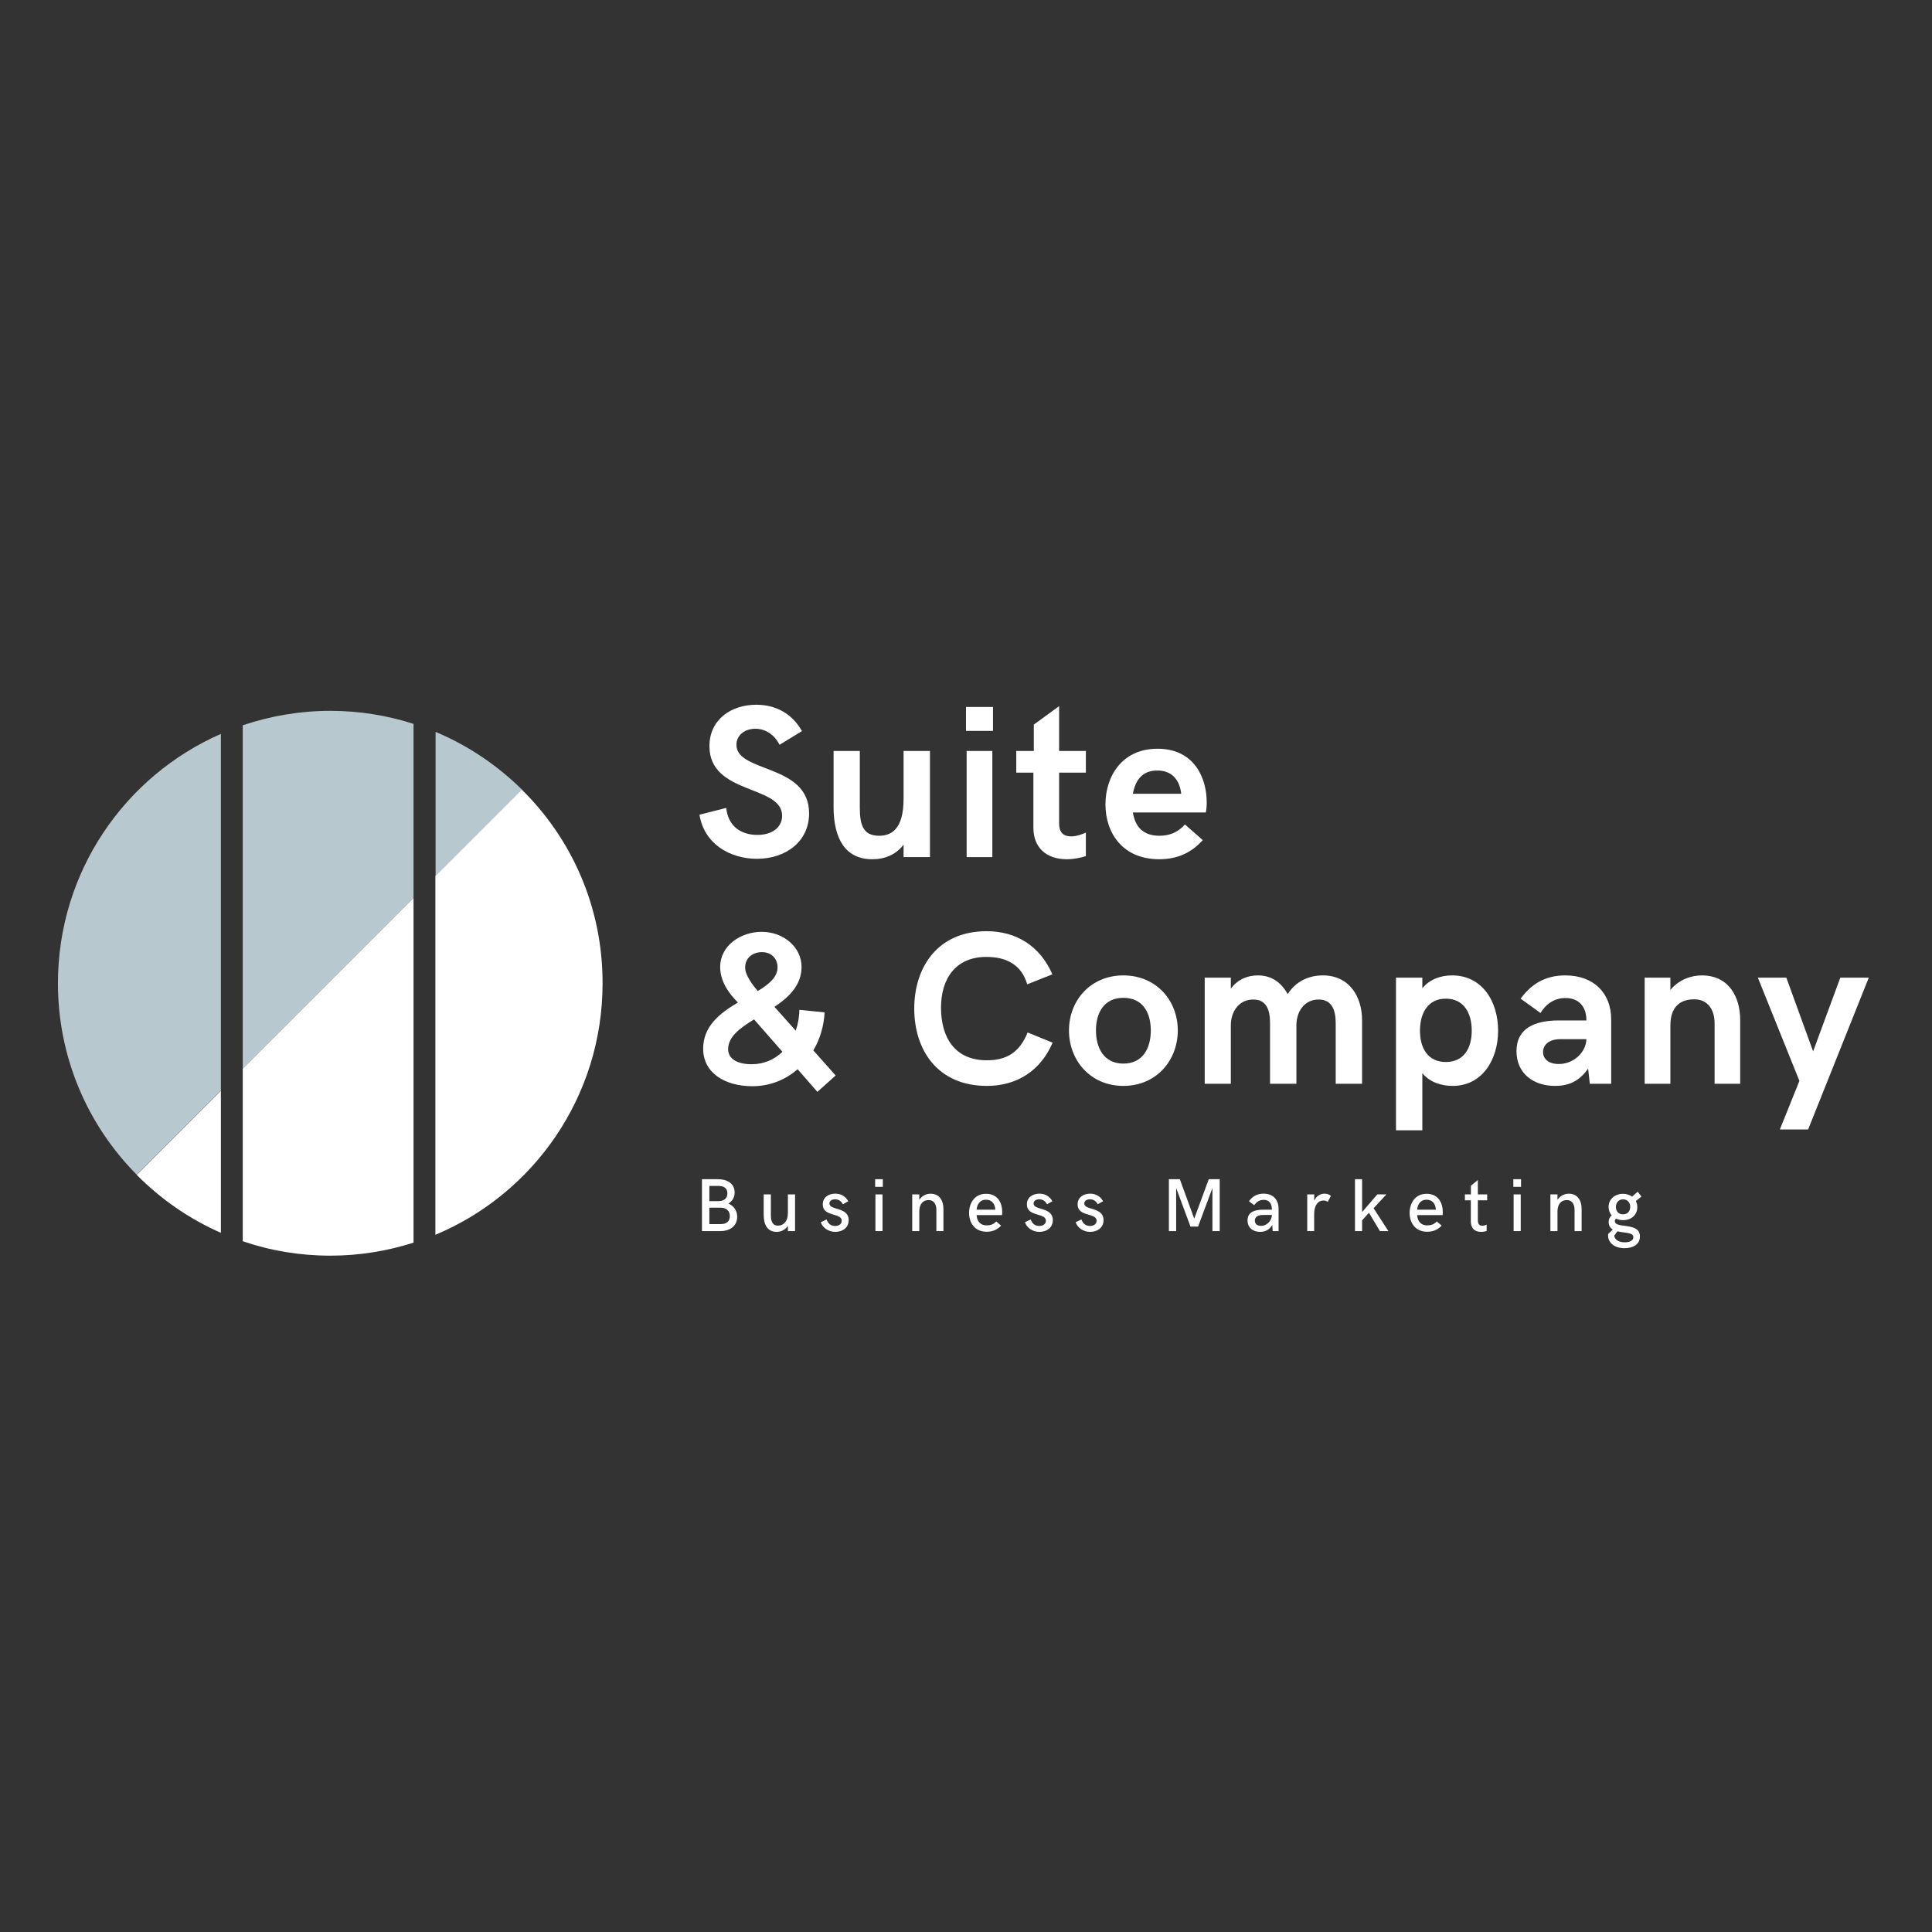 <svg xmlns="http://www.w3.org/2000/svg" xmlns:xlink="http://www.w3.org/1999/xlink" width="500" zoomAndPan="magnify" viewBox="0 0 375 375" height="500" preserveAspectRatio="xMidYMid meet" version="1.0"><rect x="0" y="0" width="375" height="375" fill="#333333" stroke="none"/><defs><g/><clipPath id="0f9706157a"><path d="M 84 153 L 116.996 153 L 116.996 240 L 84 240 Z M 84 153 " clip-rule="nonzero"/></clipPath><clipPath id="67b1ae238e"><path d="M 47 137.973 L 81 137.973 L 81 208 L 47 208 Z M 47 137.973 " clip-rule="nonzero"/></clipPath><clipPath id="e78cee4c42"><path d="M 47 174 L 81 174 L 81 243.723 L 47 243.723 Z M 47 174 " clip-rule="nonzero"/></clipPath><clipPath id="4d611be91b"><path d="M 11.246 142 L 43 142 L 43 229 L 11.246 229 Z M 11.246 142 " clip-rule="nonzero"/></clipPath></defs><path fill="#b8c8cf" d="M 84.547 142.059 L 84.547 170.031 L 101.316 153.262 C 96.492 148.516 90.848 144.703 84.547 142.059 Z M 84.547 142.059 " fill-opacity="1" fill-rule="nonzero"/><g clip-path="url(#0f9706157a)"><path fill="#ffffff" d="M 101.277 153.262 L 84.508 170.031 L 84.508 239.676 C 103.57 231.699 116.957 212.867 116.957 190.887 C 116.996 176.141 111.004 162.836 101.277 153.262 Z M 101.277 153.262 " fill-opacity="1" fill-rule="nonzero"/></g><g clip-path="url(#67b1ae238e)"><path fill="#b8c8cf" d="M 80.266 140.5 C 75.168 138.867 69.762 137.973 64.121 137.973 C 58.168 137.973 52.449 138.984 47.117 140.773 L 47.117 207.422 L 80.266 174.273 Z M 80.266 140.5 " fill-opacity="1" fill-rule="nonzero"/></g><g clip-path="url(#e78cee4c42)"><path fill="#ffffff" d="M 47.117 207.422 L 47.117 240.922 C 52.449 242.75 58.168 243.723 64.121 243.723 C 69.762 243.723 75.168 242.828 80.266 241.195 L 80.266 174.273 Z M 47.117 207.422 " fill-opacity="1" fill-rule="nonzero"/></g><g clip-path="url(#4d611be91b)"><path fill="#b8c8cf" d="M 42.875 142.445 C 24.238 150.617 11.246 169.215 11.246 190.848 C 11.246 205.359 17.082 218.473 26.535 228.004 L 42.875 211.664 Z M 42.875 142.445 " fill-opacity="1" fill-rule="nonzero"/></g><path fill="#ffffff" d="M 26.535 228.043 C 31.203 232.75 36.73 236.602 42.875 239.289 L 42.875 211.703 Z M 26.535 228.043 " fill-opacity="1" fill-rule="nonzero"/><g fill="#ffffff" fill-opacity="1"><g transform="translate(134.835, 166.364)"><g><path d="M 12.086 0.328 C 17.652 0.328 22.211 -2.992 22.211 -8.496 C 22.211 -18.168 8.105 -16.312 8.105 -21.801 C 8.105 -23.656 9.715 -24.914 11.777 -24.914 C 13.734 -24.914 15.469 -23.777 16.477 -21.801 L 20.828 -24.461 C 18.828 -28.008 15.551 -29.574 11.961 -29.574 C 7.055 -29.574 2.867 -26.688 2.867 -21.531 C 2.867 -12.043 16.973 -14.066 16.973 -8.023 C 16.973 -5.961 15.281 -4.309 12.168 -4.309 C 9.074 -4.309 6.496 -5.918 6.125 -9.547 L 0.93 -8.23 C 1.855 -2.496 6.93 0.328 12.086 0.328 Z M 12.086 0.328 "/></g></g></g><g fill="#ffffff" fill-opacity="1"><g transform="translate(159.424, 166.364)"><g><path d="M 9.879 0.414 C 12.332 0.414 14.477 -0.473 15.961 -2.414 L 15.961 0 L 21.078 0 L 21.078 -20.602 L 15.961 -20.602 L 15.961 -11.324 C 15.961 -5.363 13.551 -4.145 11.199 -4.145 C 8.145 -4.145 7.465 -6.207 7.465 -9.59 L 7.465 -20.602 L 2.371 -20.602 L 2.371 -9.754 C 2.371 -3.547 4.68 0.414 9.879 0.414 Z M 9.879 0.414 "/></g></g></g><g fill="#ffffff" fill-opacity="1"><g transform="translate(184.632, 166.364)"><g><path d="M 2.867 -24.5 L 8.105 -24.5 L 8.105 -29.141 L 2.867 -29.141 Z M 2.992 0 L 7.98 0 L 7.98 -20.602 L 2.992 -20.602 Z M 2.992 0 "/></g></g></g><g fill="#ffffff" fill-opacity="1"><g transform="translate(196.744, 166.364)"><g><path d="M 10.312 0.414 C 11.734 0.414 13.262 0.082 14.023 -0.207 L 14.023 -4.766 C 13.344 -4.434 12.211 -4.023 11.156 -4.023 C 9.836 -4.023 8.828 -4.598 8.828 -6.578 L 8.828 -16.395 L 14.023 -16.395 L 14.023 -20.602 L 8.828 -20.602 L 8.828 -29.305 L 3.918 -25.719 L 3.918 -20.602 L 0.516 -20.602 L 0.516 -16.395 L 3.836 -16.395 L 3.836 -5.691 C 3.836 -1.938 6.25 0.414 10.312 0.414 Z M 10.312 0.414 "/></g></g></g><g fill="#ffffff" fill-opacity="1"><g transform="translate(213.435, 166.364)"><g><path d="M 11.57 0.414 C 15.035 0.414 17.777 -0.805 20.023 -3.301 L 16.562 -6.332 C 15.117 -4.723 13.469 -4.145 11.609 -4.145 C 8.375 -4.145 6.887 -5.961 6.457 -8.66 L 20.602 -8.66 C 20.707 -8.949 20.789 -9.797 20.789 -10.641 C 20.789 -15.242 18.457 -21.035 11.238 -21.035 C 4.27 -21.035 1.133 -15.59 1.133 -10.23 C 1.133 -4.68 4.477 0.414 11.57 0.414 Z M 6.457 -12.293 C 6.93 -14.871 8.23 -16.809 11.199 -16.809 C 13.816 -16.809 15.508 -15.242 15.84 -12.293 Z M 6.457 -12.293 "/></g></g></g><g fill="#ffffff" fill-opacity="1"><g transform="translate(134.835, 210.361)"><g><path d="M 27.367 -1.609 L 23.035 -6.477 C 24.316 -8.641 25.078 -11.18 25.223 -13.859 L 20.312 -14.355 C 20.312 -12.973 20.066 -11.59 19.613 -10.312 L 15.488 -14.93 C 18.336 -16.848 20.746 -19.16 20.746 -22.688 C 20.746 -26.523 17.242 -29.492 13.012 -29.492 C 9.031 -29.492 4.949 -26.914 4.949 -22.645 C 4.949 -19.512 7.113 -17.055 8.395 -15.777 C 4.949 -13.734 1.648 -11.219 1.648 -6.805 C 1.648 -2.105 5.879 0.473 11.199 0.473 C 14.602 0.473 17.613 -0.762 19.984 -2.824 L 23.82 1.566 Z M 9.797 -22.562 C 9.797 -24.5 11.324 -25.551 13.055 -25.551 C 15.035 -25.551 16.086 -24.148 16.086 -22.602 C 16.086 -20.707 14.438 -19.324 12.25 -18.004 C 11.344 -19.055 9.797 -21.035 9.797 -22.562 Z M 11.074 -3.793 C 8.375 -3.793 6.496 -4.766 6.496 -6.723 C 6.496 -9.137 8.785 -10.809 11.527 -12.496 L 17.035 -6.207 C 15.488 -4.723 13.469 -3.793 11.074 -3.793 Z M 11.074 -3.793 "/></g></g></g><g fill="#ffffff" fill-opacity="1"><g transform="translate(164.477, 210.361)"><g/></g></g><g fill="#ffffff" fill-opacity="1"><g transform="translate(175.764, 210.361)"><g><path d="M 15.797 0.414 C 21.594 0.414 26.234 -2.535 28.543 -7.98 L 23.695 -9.961 C 22.129 -6.043 19.551 -4.559 15.797 -4.559 C 9.547 -4.559 6.887 -8.992 6.887 -14.785 C 6.887 -20.191 9.547 -24.625 15.715 -24.625 C 19.512 -24.625 22.52 -23.141 23.613 -19.305 L 28.5 -21.242 C 26.152 -26.688 21.531 -29.617 15.758 -29.617 C 6.168 -29.617 1.691 -22.562 1.691 -14.582 C 1.691 -6.578 6.207 0.414 15.797 0.414 Z M 15.797 0.414 "/></g></g></g><g fill="#ffffff" fill-opacity="1"><g transform="translate(206.437, 210.361)"><g><path d="M 11.609 0.414 C 17.984 0.414 22.172 -4.516 22.172 -10.352 C 22.172 -16.168 17.984 -21.035 11.609 -21.035 C 5.238 -21.035 1.051 -16.168 1.051 -10.352 C 1.051 -4.516 5.238 0.414 11.609 0.414 Z M 11.609 -3.918 C 7.816 -3.918 6.289 -6.973 6.289 -10.352 C 6.289 -13.734 7.816 -16.684 11.609 -16.684 C 15.426 -16.684 16.934 -13.734 16.934 -10.352 C 16.934 -6.973 15.426 -3.918 11.609 -3.918 Z M 11.609 -3.918 "/></g></g></g><g fill="#ffffff" fill-opacity="1"><g transform="translate(230.841, 210.361)"><g><path d="M 2.992 0 L 8.062 0 L 8.062 -11.324 C 8.062 -14.066 9.672 -16.355 12.414 -16.355 C 14.992 -16.355 15.672 -14.312 15.672 -11.816 L 15.672 0 L 20.789 0 L 20.789 -11.324 C 20.789 -14.066 22.375 -16.355 25.098 -16.355 C 27.699 -16.355 28.418 -14.27 28.418 -11.734 L 28.418 0 L 33.535 0 L 33.535 -12.375 C 33.535 -16.727 31.203 -21.035 25.922 -21.035 C 23.262 -21.035 20.707 -19.941 19.098 -17.406 C 17.734 -19.859 15.797 -21.035 13.301 -21.035 C 11.363 -21.035 9.426 -20.312 8.062 -18.457 L 8.062 -20.602 L 2.992 -20.602 Z M 2.992 0 "/></g></g></g><g fill="#ffffff" fill-opacity="1"><g transform="translate(267.928, 210.361)"><g><path d="M 3.031 9.031 L 8.145 9.031 L 8.145 -2.062 C 9.59 -0.289 11.859 0.414 14.023 0.414 C 19.715 0.414 22.852 -4.598 22.852 -10.312 C 22.852 -16.047 19.715 -21.035 13.941 -21.035 C 11.734 -21.035 9.59 -20.312 8.145 -18.539 L 8.145 -20.602 L 3.031 -20.602 Z M 12.703 -4.227 C 9.262 -4.227 7.691 -6.848 7.691 -10.312 C 7.691 -13.777 9.262 -16.52 12.703 -16.52 C 16.168 -16.52 17.734 -13.777 17.734 -10.312 C 17.734 -6.848 16.168 -4.227 12.703 -4.227 Z M 12.703 -4.227 "/></g></g></g><g fill="#ffffff" fill-opacity="1"><g transform="translate(293.218, 210.361)"><g><path d="M 8.621 0.414 C 11.074 0.414 13.262 -0.371 15.035 -2.949 L 15.363 0 L 19.512 0 L 19.512 -12.496 C 19.512 -17.531 16.211 -21.035 10.602 -21.035 C 6.539 -21.035 3.918 -19.223 1.938 -16.52 L 5.797 -13.734 C 6.684 -15.242 8.27 -16.645 10.641 -16.645 C 13.301 -16.645 14.703 -14.91 14.703 -12.293 L 9.344 -12.293 C 4.723 -12.293 1.133 -10.809 1.133 -6.332 C 1.133 -2.02 4.395 0.414 8.621 0.414 Z M 9.344 -3.836 C 7.383 -3.836 6.289 -4.805 6.289 -6.168 C 6.289 -7.465 7.344 -8.66 9.633 -8.66 L 14.703 -8.66 C 14.621 -6.082 12.211 -3.836 9.344 -3.836 Z M 9.344 -3.836 "/></g></g></g><g fill="#ffffff" fill-opacity="1"><g transform="translate(316.24, 210.361)"><g><path d="M 2.992 0 L 7.98 0 L 7.98 -11.281 C 7.98 -14.871 9.797 -16.395 12.621 -16.395 C 15.199 -16.395 16.562 -14.438 16.562 -11.734 L 16.562 0 L 21.531 0 L 21.531 -12.375 C 21.531 -16.684 19.469 -21.035 14.066 -21.035 C 12.043 -21.035 9.633 -20.23 7.98 -18.211 L 7.98 -20.602 L 2.992 -20.602 Z M 2.992 0 "/></g></g></g><g fill="#ffffff" fill-opacity="1"><g transform="translate(341.324, 210.361)"><g><path d="M 4.145 8.867 L 9.633 8.867 L 21.406 -20.602 L 15.879 -20.602 L 10.602 -6.289 L 5.402 -20.602 L -0.125 -20.602 L 7.941 -0.559 Z M 4.145 8.867 "/></g></g></g><g fill="#ffffff" fill-opacity="1"><g transform="translate(134.835, 238.959)"><g><path d="M 1.414 0 L 5.016 0 C 6.66 0 8.254 -0.855 8.254 -2.797 C 8.254 -4.016 7.523 -4.941 6.539 -5.355 C 7.203 -5.734 7.762 -6.449 7.762 -7.48 C 7.762 -9.395 6.105 -10.078 4.527 -10.078 L 1.414 -10.078 Z M 2.852 -5.82 L 2.852 -8.773 L 4.551 -8.773 C 5.543 -8.773 6.355 -8.418 6.355 -7.355 C 6.355 -6.219 5.543 -5.82 4.613 -5.82 Z M 2.852 -1.363 L 2.852 -4.551 L 5.02 -4.551 C 6.027 -4.551 6.824 -4.035 6.824 -2.926 C 6.824 -1.77 6.047 -1.363 5.043 -1.363 Z M 2.852 -1.363 "/></g></g></g><g fill="#ffffff" fill-opacity="1"><g transform="translate(147.31, 238.959)"><g><path d="M 3.445 0.148 C 4.438 0.148 5.227 -0.391 5.621 -1.035 L 5.621 0 L 7.012 0 L 7.012 -7.125 L 5.621 -7.125 L 5.621 -3.523 C 5.621 -1.82 4.707 -1.062 3.715 -1.062 C 2.574 -1.062 2.316 -2.012 2.316 -3.102 L 2.316 -7.125 L 0.922 -7.125 L 0.922 -3.168 C 0.922 -1.219 1.668 0.148 3.445 0.148 Z M 3.445 0.148 "/></g></g></g><g fill="#ffffff" fill-opacity="1"><g transform="translate(158.952, 238.959)"><g><path d="M 3.18 0.145 C 4.465 0.145 5.777 -0.57 5.777 -2.133 C 5.777 -4.742 2.039 -3.98 2.039 -5.363 C 2.039 -5.828 2.461 -6.176 3.133 -6.176 C 3.902 -6.176 4.363 -5.75 4.645 -5.215 L 5.691 -5.793 C 5.207 -6.699 4.336 -7.273 3.18 -7.273 C 1.891 -7.273 0.742 -6.57 0.742 -5.184 C 0.742 -2.727 4.43 -3.602 4.43 -2.02 C 4.43 -1.434 3.953 -1 3.145 -1 C 2.191 -1 1.711 -1.617 1.492 -2.262 L 0.363 -1.734 C 0.699 -0.715 1.762 0.145 3.18 0.145 Z M 3.18 0.145 "/></g></g></g><g fill="#ffffff" fill-opacity="1"><g transform="translate(168.795, 238.959)"><g><path d="M 1.07 -8.594 L 2.562 -8.594 L 2.562 -10.078 L 1.07 -10.078 Z M 1.125 0 L 2.504 0 L 2.504 -7.125 L 1.125 -7.125 Z M 1.125 0 "/></g></g></g><g fill="#ffffff" fill-opacity="1"><g transform="translate(175.936, 238.959)"><g><path d="M 1.125 0 L 2.496 0 L 2.496 -3.793 C 2.496 -5.312 3.266 -6.027 4.316 -6.027 C 5.398 -6.027 5.812 -5.105 5.812 -4.152 L 5.812 0 L 7.184 0 L 7.184 -4.309 C 7.184 -5.84 6.477 -7.262 4.699 -7.262 C 3.824 -7.262 3.016 -6.848 2.496 -6.078 L 2.496 -7.125 L 1.125 -7.125 Z M 1.125 0 "/></g></g></g><g fill="#ffffff" fill-opacity="1"><g transform="translate(187.57, 238.959)"><g><path d="M 3.93 0.121 C 5.094 0.121 5.969 -0.25 6.746 -1.07 L 5.793 -1.875 C 5.266 -1.297 4.664 -1.113 3.93 -1.113 C 2.66 -1.113 2.055 -1.988 1.988 -3.109 L 6.918 -3.109 C 6.941 -3.223 6.961 -3.48 6.961 -3.715 C 6.961 -5.336 6.211 -7.246 3.809 -7.246 C 1.582 -7.246 0.527 -5.414 0.527 -3.531 C 0.527 -1.605 1.625 0.121 3.93 0.121 Z M 1.988 -4.16 C 2.09 -5.215 2.633 -6.098 3.801 -6.098 C 5.008 -6.098 5.555 -5.242 5.621 -4.16 Z M 1.988 -4.16 "/></g></g></g><g fill="#ffffff" fill-opacity="1"><g transform="translate(198.576, 238.959)"><g><path d="M 3.18 0.145 C 4.465 0.145 5.777 -0.57 5.777 -2.133 C 5.777 -4.742 2.039 -3.98 2.039 -5.363 C 2.039 -5.828 2.461 -6.176 3.133 -6.176 C 3.902 -6.176 4.363 -5.75 4.645 -5.215 L 5.691 -5.793 C 5.207 -6.699 4.336 -7.273 3.18 -7.273 C 1.891 -7.273 0.742 -6.57 0.742 -5.184 C 0.742 -2.727 4.43 -3.602 4.43 -2.02 C 4.43 -1.434 3.953 -1 3.145 -1 C 2.191 -1 1.711 -1.617 1.492 -2.262 L 0.363 -1.734 C 0.699 -0.715 1.762 0.145 3.18 0.145 Z M 3.18 0.145 "/></g></g></g><g fill="#ffffff" fill-opacity="1"><g transform="translate(208.42, 238.959)"><g><path d="M 3.18 0.145 C 4.465 0.145 5.777 -0.57 5.777 -2.133 C 5.777 -4.742 2.039 -3.98 2.039 -5.363 C 2.039 -5.828 2.461 -6.176 3.133 -6.176 C 3.902 -6.176 4.363 -5.75 4.645 -5.215 L 5.691 -5.793 C 5.207 -6.699 4.336 -7.273 3.18 -7.273 C 1.891 -7.273 0.742 -6.57 0.742 -5.184 C 0.742 -2.727 4.43 -3.602 4.43 -2.02 C 4.43 -1.434 3.953 -1 3.145 -1 C 2.191 -1 1.711 -1.617 1.492 -2.262 L 0.363 -1.734 C 0.699 -0.715 1.762 0.145 3.18 0.145 Z M 3.18 0.145 "/></g></g></g><g fill="#ffffff" fill-opacity="1"><g transform="translate(218.263, 238.959)"><g/></g></g><g fill="#ffffff" fill-opacity="1"><g transform="translate(225.468, 238.959)"><g><path d="M 1.414 0 L 2.824 0 L 2.824 -8.367 L 5.605 -0.879 L 7.082 -0.879 L 9.863 -8.367 L 9.863 0 L 11.277 0 L 11.277 -10.078 L 9.152 -10.078 L 6.332 -2.418 L 3.539 -10.078 L 1.414 -10.078 Z M 1.414 0 "/></g></g></g><g fill="#ffffff" fill-opacity="1"><g transform="translate(241.667, 238.959)"><g><path d="M 2.918 0.145 C 3.852 0.145 4.723 -0.223 5.285 -1.207 L 5.355 0 L 6.504 0 L 6.504 -4.352 C 6.504 -6.086 5.457 -7.273 3.582 -7.273 C 2.297 -7.273 1.406 -6.711 0.75 -5.797 L 1.781 -5.027 C 2.109 -5.535 2.695 -6.07 3.617 -6.07 C 4.734 -6.07 5.207 -5.293 5.207 -4.16 L 3.473 -4.16 C 1.648 -4.16 0.477 -3.566 0.477 -2.082 C 0.477 -0.672 1.52 0.145 2.918 0.145 Z M 3.094 -1.027 C 2.391 -1.027 1.898 -1.371 1.898 -2.039 C 1.898 -2.754 2.453 -3.137 3.574 -3.137 L 5.207 -3.137 C 5.191 -2.109 4.336 -1.027 3.094 -1.027 Z M 3.094 -1.027 "/></g></g></g><g fill="#ffffff" fill-opacity="1"><g transform="translate(252.609, 238.959)"><g><path d="M 1.125 0 L 2.469 0 L 2.469 -3.301 C 2.469 -5.062 3.254 -5.941 4.281 -5.941 C 4.594 -5.941 4.871 -5.855 5.105 -5.676 L 5.715 -6.84 C 5.414 -7.109 4.98 -7.273 4.492 -7.273 C 3.645 -7.273 2.824 -6.762 2.48 -5.891 L 2.48 -7.125 L 1.125 -7.125 Z M 1.125 0 "/></g></g></g><g fill="#ffffff" fill-opacity="1"><g transform="translate(261.861, 238.959)"><g><path d="M 1.141 0 L 2.523 0 L 2.523 -2.09 L 3.852 -3.559 L 5.984 0 L 7.625 0 L 4.75 -4.445 L 7.238 -7.125 L 5.469 -7.125 L 2.523 -3.695 L 2.523 -10.078 L 1.141 -10.078 Z M 1.141 0 "/></g></g></g><g fill="#ffffff" fill-opacity="1"><g transform="translate(273.081, 238.959)"><g><path d="M 3.93 0.121 C 5.094 0.121 5.969 -0.25 6.746 -1.07 L 5.793 -1.875 C 5.266 -1.297 4.664 -1.113 3.93 -1.113 C 2.66 -1.113 2.055 -1.988 1.988 -3.109 L 6.918 -3.109 C 6.941 -3.223 6.961 -3.48 6.961 -3.715 C 6.961 -5.336 6.211 -7.246 3.809 -7.246 C 1.582 -7.246 0.527 -5.414 0.527 -3.531 C 0.527 -1.605 1.625 0.121 3.93 0.121 Z M 1.988 -4.16 C 2.09 -5.215 2.633 -6.098 3.801 -6.098 C 5.008 -6.098 5.555 -5.242 5.621 -4.16 Z M 1.988 -4.16 "/></g></g></g><g fill="#ffffff" fill-opacity="1"><g transform="translate(284.087, 238.959)"><g><path d="M 3.359 0.145 C 3.824 0.145 4.266 0.051 4.473 -0.035 L 4.473 -1.262 C 4.242 -1.148 3.922 -1.043 3.625 -1.043 C 3.137 -1.043 2.766 -1.332 2.766 -2.07 L 2.766 -5.977 L 4.57 -5.977 L 4.57 -7.125 L 2.766 -7.125 L 2.766 -9.922 L 1.414 -8.809 L 1.414 -7.125 L 0.25 -7.125 L 0.25 -5.977 L 1.398 -5.977 L 1.398 -1.926 C 1.398 -0.672 2.031 0.145 3.359 0.145 Z M 3.359 0.145 "/></g></g></g><g fill="#ffffff" fill-opacity="1"><g transform="translate(292.668, 238.959)"><g><path d="M 1.07 -8.594 L 2.562 -8.594 L 2.562 -10.078 L 1.07 -10.078 Z M 1.125 0 L 2.504 0 L 2.504 -7.125 L 1.125 -7.125 Z M 1.125 0 "/></g></g></g><g fill="#ffffff" fill-opacity="1"><g transform="translate(299.809, 238.959)"><g><path d="M 1.125 0 L 2.496 0 L 2.496 -3.793 C 2.496 -5.312 3.266 -6.027 4.316 -6.027 C 5.398 -6.027 5.812 -5.105 5.812 -4.152 L 5.812 0 L 7.184 0 L 7.184 -4.309 C 7.184 -5.84 6.477 -7.262 4.699 -7.262 C 3.824 -7.262 3.016 -6.848 2.496 -6.078 L 2.496 -7.125 L 1.125 -7.125 Z M 1.125 0 "/></g></g></g><g fill="#ffffff" fill-opacity="1"><g transform="translate(311.443, 238.959)"><g><path d="M 4.008 -1.012 C 2.875 -1.164 1.988 -1.277 1.988 -1.945 C 1.988 -2.148 2.082 -2.297 2.254 -2.41 C 2.652 -2.227 3.109 -2.125 3.602 -2.125 C 5.121 -2.125 6.355 -3.09 6.355 -4.645 C 6.355 -5.086 6.254 -5.492 6.07 -5.84 L 7.168 -6.711 L 6.418 -7.641 L 5.348 -6.691 C 4.871 -7.047 4.258 -7.246 3.574 -7.246 C 2.039 -7.246 0.785 -6.227 0.785 -4.699 C 0.785 -4.059 1.004 -3.496 1.383 -3.059 C 0.969 -2.703 0.793 -2.273 0.793 -1.746 C 0.793 -1.035 1.125 -0.594 1.605 -0.312 L 0.707 0.551 C 0.691 0.637 0.684 0.715 0.684 0.84 C 0.684 2.246 1.906 3.316 3.879 3.316 C 5.5 3.316 6.867 2.582 6.867 1.047 C 6.867 -0.578 5.406 -0.82 4.008 -1.012 Z M 3.594 -6.168 C 4.465 -6.168 4.98 -5.527 4.98 -4.699 C 4.98 -3.844 4.465 -3.258 3.594 -3.258 C 2.719 -3.258 2.203 -3.844 2.203 -4.699 C 2.203 -5.512 2.719 -6.168 3.594 -6.168 Z M 3.93 2.176 C 2.719 2.176 1.941 1.617 1.891 0.871 L 2.496 0.035 C 2.852 0.121 3.219 0.18 3.559 0.227 C 4.73 0.398 5.594 0.457 5.594 1.184 C 5.594 1.84 4.852 2.176 3.93 2.176 Z M 3.93 2.176 "/></g></g></g></svg>